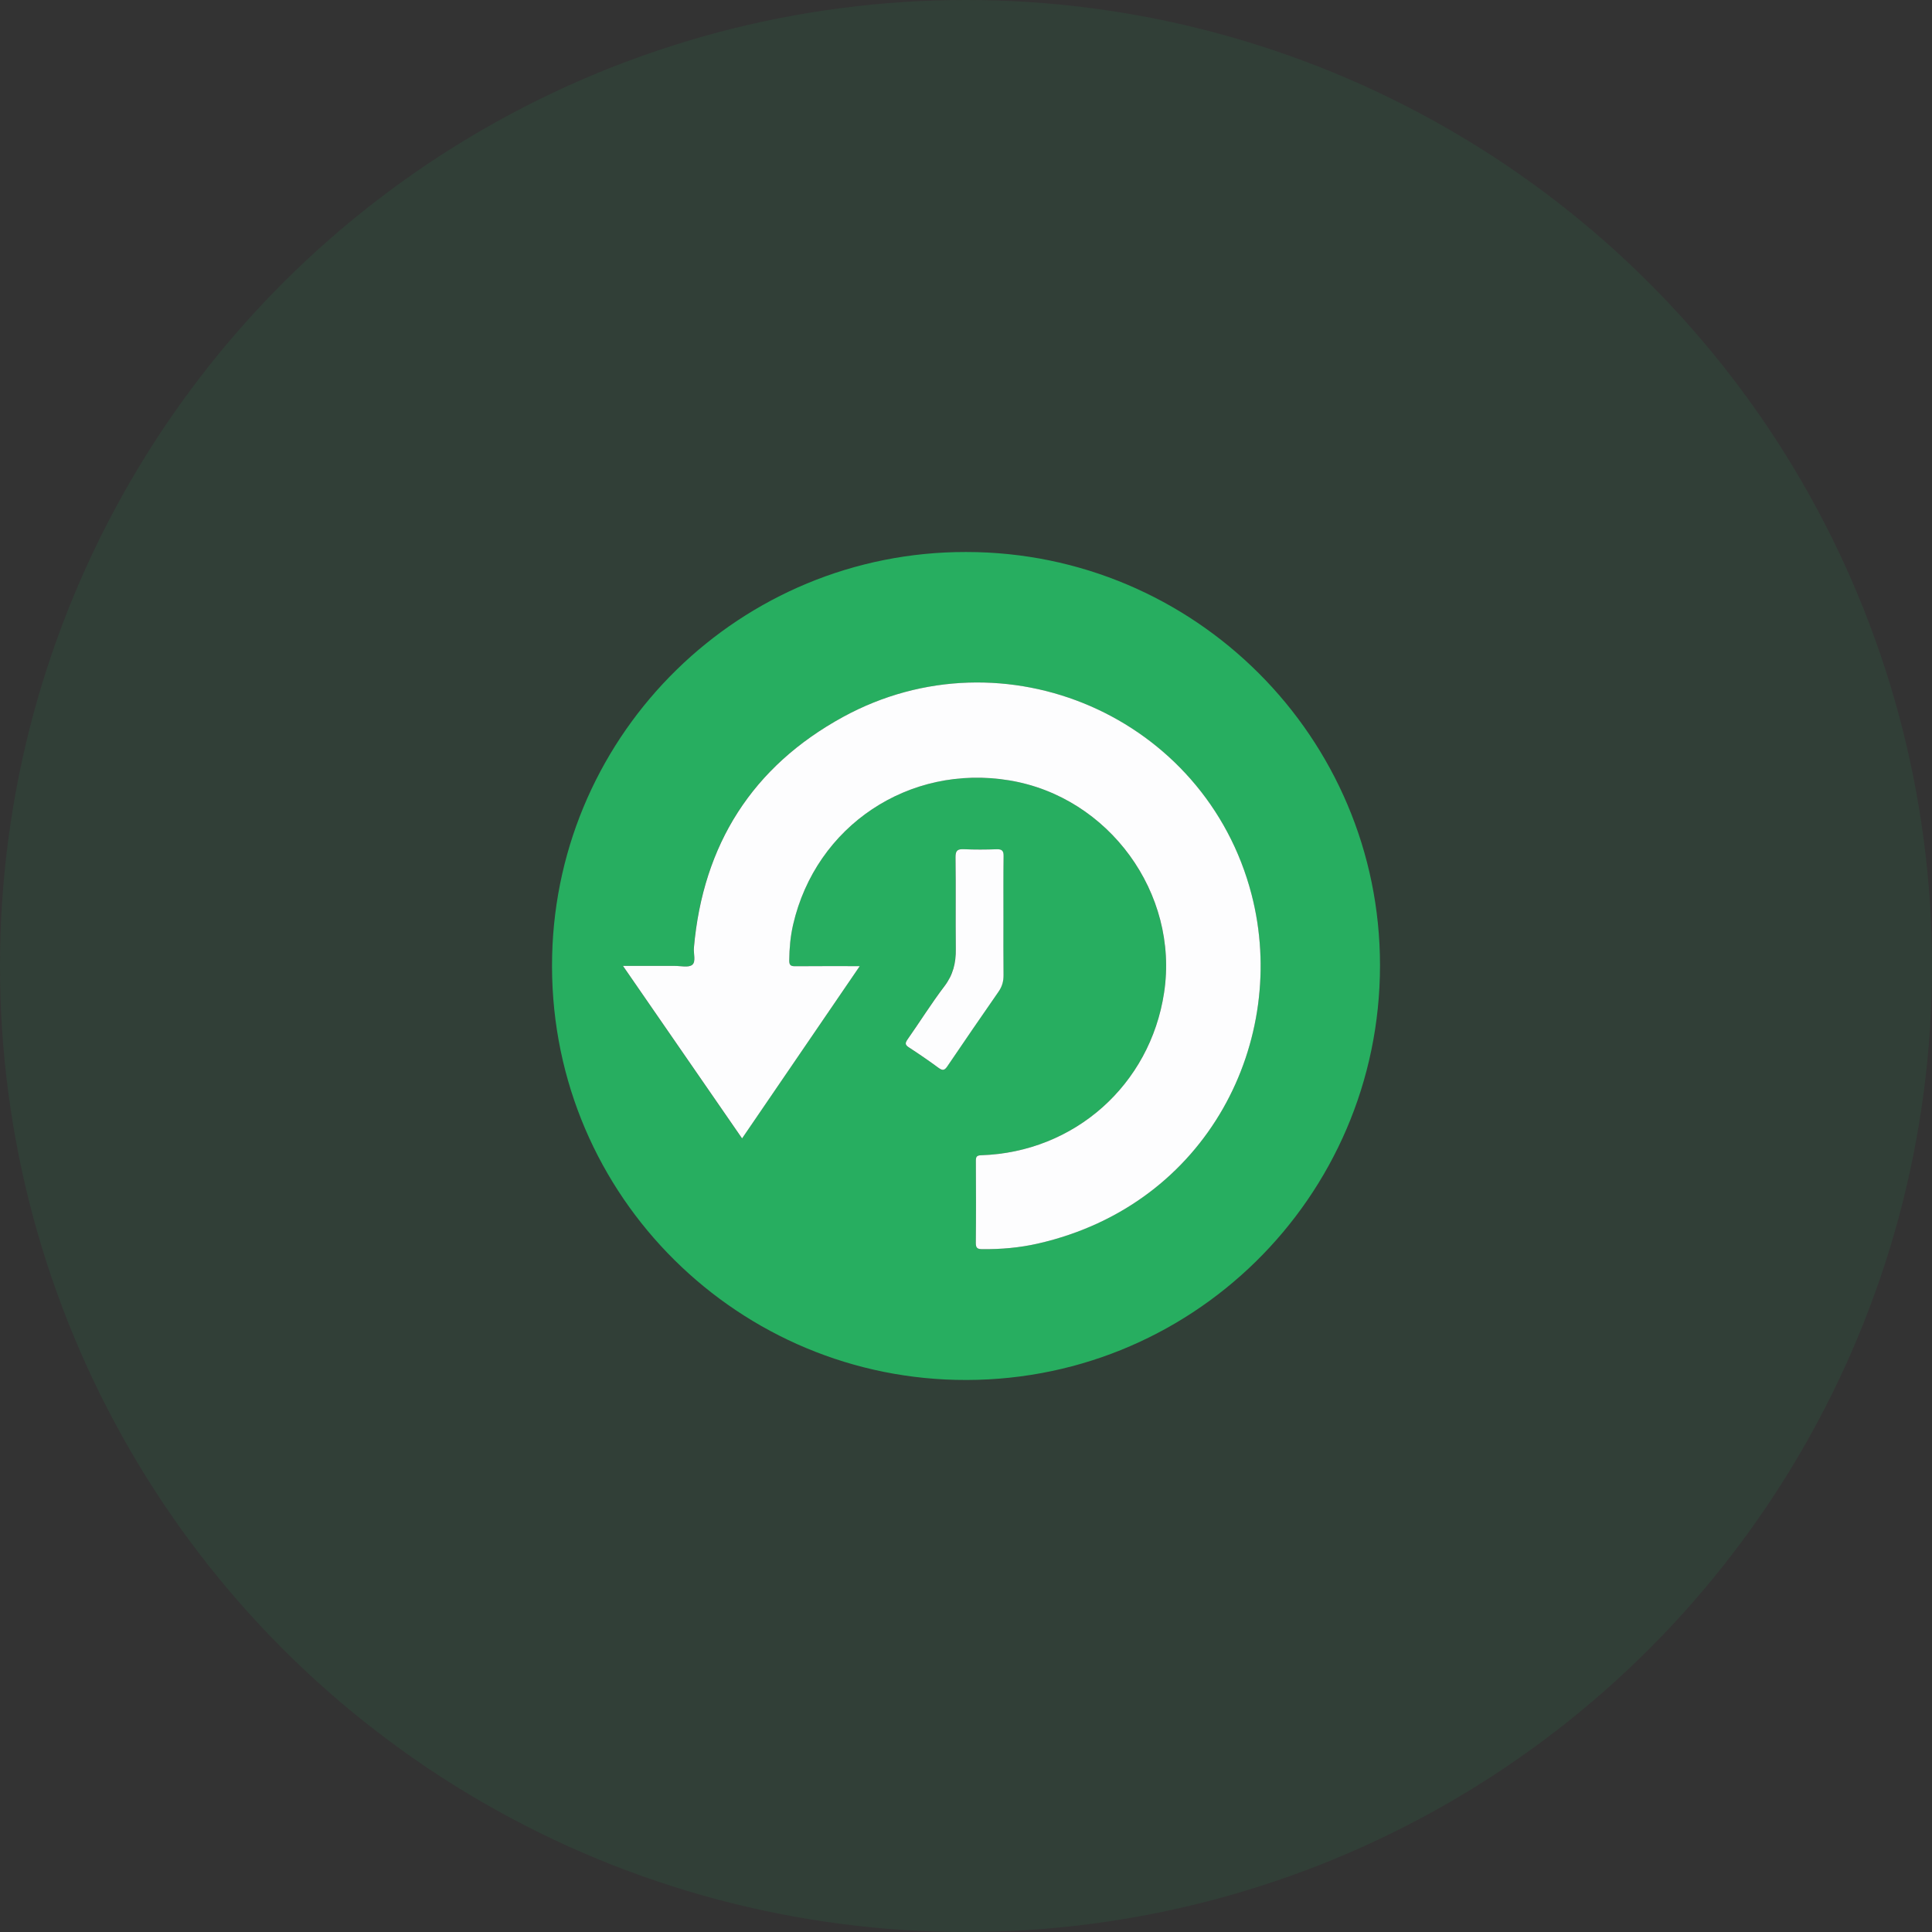 <svg width="42" height="42" viewBox="0 0 42 42" fill="none" xmlns="http://www.w3.org/2000/svg">
<rect x="0" y="0" width="42" height="42" fill="#333333" stroke="none"/>
<circle opacity="0.1" cx="21" cy="21" r="21" fill="#27AE60"/>
<path d="M21.001 12C25.967 12 30 16.03 30 20.985C30 26.037 25.862 30.117 20.777 29.997C15.888 29.883 11.884 25.832 12.003 20.777C12.117 15.908 16.104 11.993 21.001 12ZM18.689 21.004C18.201 21.004 17.746 21.001 17.292 21.006C17.195 21.007 17.155 20.989 17.156 20.879C17.159 20.616 17.182 20.356 17.241 20.099C17.738 17.952 19.762 16.603 21.942 16.965C24.104 17.323 25.632 19.422 25.305 21.581C25.002 23.584 23.357 25.048 21.329 25.114C21.224 25.118 21.213 25.154 21.213 25.242C21.216 25.835 21.218 26.428 21.212 27.021C21.21 27.137 21.253 27.155 21.356 27.156C21.761 27.159 22.163 27.125 22.558 27.035C26.28 26.188 28.022 22.591 27.207 19.445C26.204 15.582 21.823 13.674 18.323 15.588C16.353 16.665 15.281 18.36 15.083 20.601C15.072 20.73 15.132 20.907 15.047 20.975C14.965 21.04 14.796 20.997 14.666 20.998C14.302 20.999 13.937 20.998 13.541 20.998C14.415 22.264 15.269 23.502 16.13 24.749C16.984 23.5 17.826 22.267 18.689 21.004ZM21.812 19.949C21.812 19.504 21.808 19.058 21.815 18.612C21.816 18.493 21.777 18.458 21.661 18.462C21.425 18.47 21.189 18.472 20.953 18.461C20.816 18.455 20.767 18.487 20.77 18.638C20.779 19.303 20.769 19.97 20.776 20.635C20.779 20.933 20.717 21.192 20.53 21.437C20.246 21.812 19.995 22.213 19.725 22.599C19.67 22.677 19.673 22.716 19.756 22.77C19.975 22.912 20.191 23.06 20.402 23.215C20.491 23.281 20.533 23.269 20.594 23.178C20.96 22.636 21.331 22.097 21.705 21.559C21.783 21.446 21.816 21.328 21.814 21.192C21.809 20.778 21.812 20.363 21.812 19.949Z" fill="#27AE60"/>
<path d="M18.69 21.003C17.827 22.267 16.985 23.499 16.132 24.748C15.271 23.501 14.416 22.263 13.543 20.998C13.939 20.998 14.303 20.999 14.668 20.998C14.798 20.997 14.966 21.04 15.048 20.975C15.134 20.907 15.073 20.73 15.085 20.601C15.283 18.36 16.355 16.665 18.325 15.587C21.824 13.674 26.206 15.582 27.208 19.445C28.023 22.591 26.281 26.188 22.559 27.035C22.164 27.125 21.763 27.159 21.357 27.156C21.254 27.155 21.212 27.137 21.213 27.02C21.219 26.428 21.217 25.835 21.214 25.242C21.214 25.154 21.225 25.117 21.33 25.114C23.358 25.048 25.003 23.584 25.306 21.581C25.634 19.421 24.105 17.323 21.943 16.965C19.763 16.603 17.738 17.952 17.242 20.099C17.183 20.355 17.16 20.616 17.157 20.879C17.156 20.989 17.196 21.006 17.293 21.005C17.747 21.001 18.202 21.003 18.69 21.003Z" fill="#FDFDFE"/>
<path d="M21.814 19.949C21.814 20.363 21.811 20.778 21.816 21.192C21.818 21.329 21.786 21.446 21.707 21.559C21.334 22.096 20.963 22.636 20.596 23.178C20.536 23.268 20.494 23.281 20.404 23.215C20.194 23.06 19.977 22.912 19.758 22.769C19.675 22.716 19.673 22.677 19.727 22.599C19.998 22.213 20.248 21.812 20.533 21.437C20.719 21.192 20.782 20.933 20.778 20.635C20.771 19.969 20.781 19.303 20.772 18.637C20.77 18.487 20.818 18.455 20.956 18.461C21.192 18.472 21.428 18.47 21.664 18.462C21.78 18.458 21.819 18.493 21.817 18.612C21.811 19.058 21.814 19.503 21.814 19.949Z" fill="#FDFDFE"/>
</svg>
